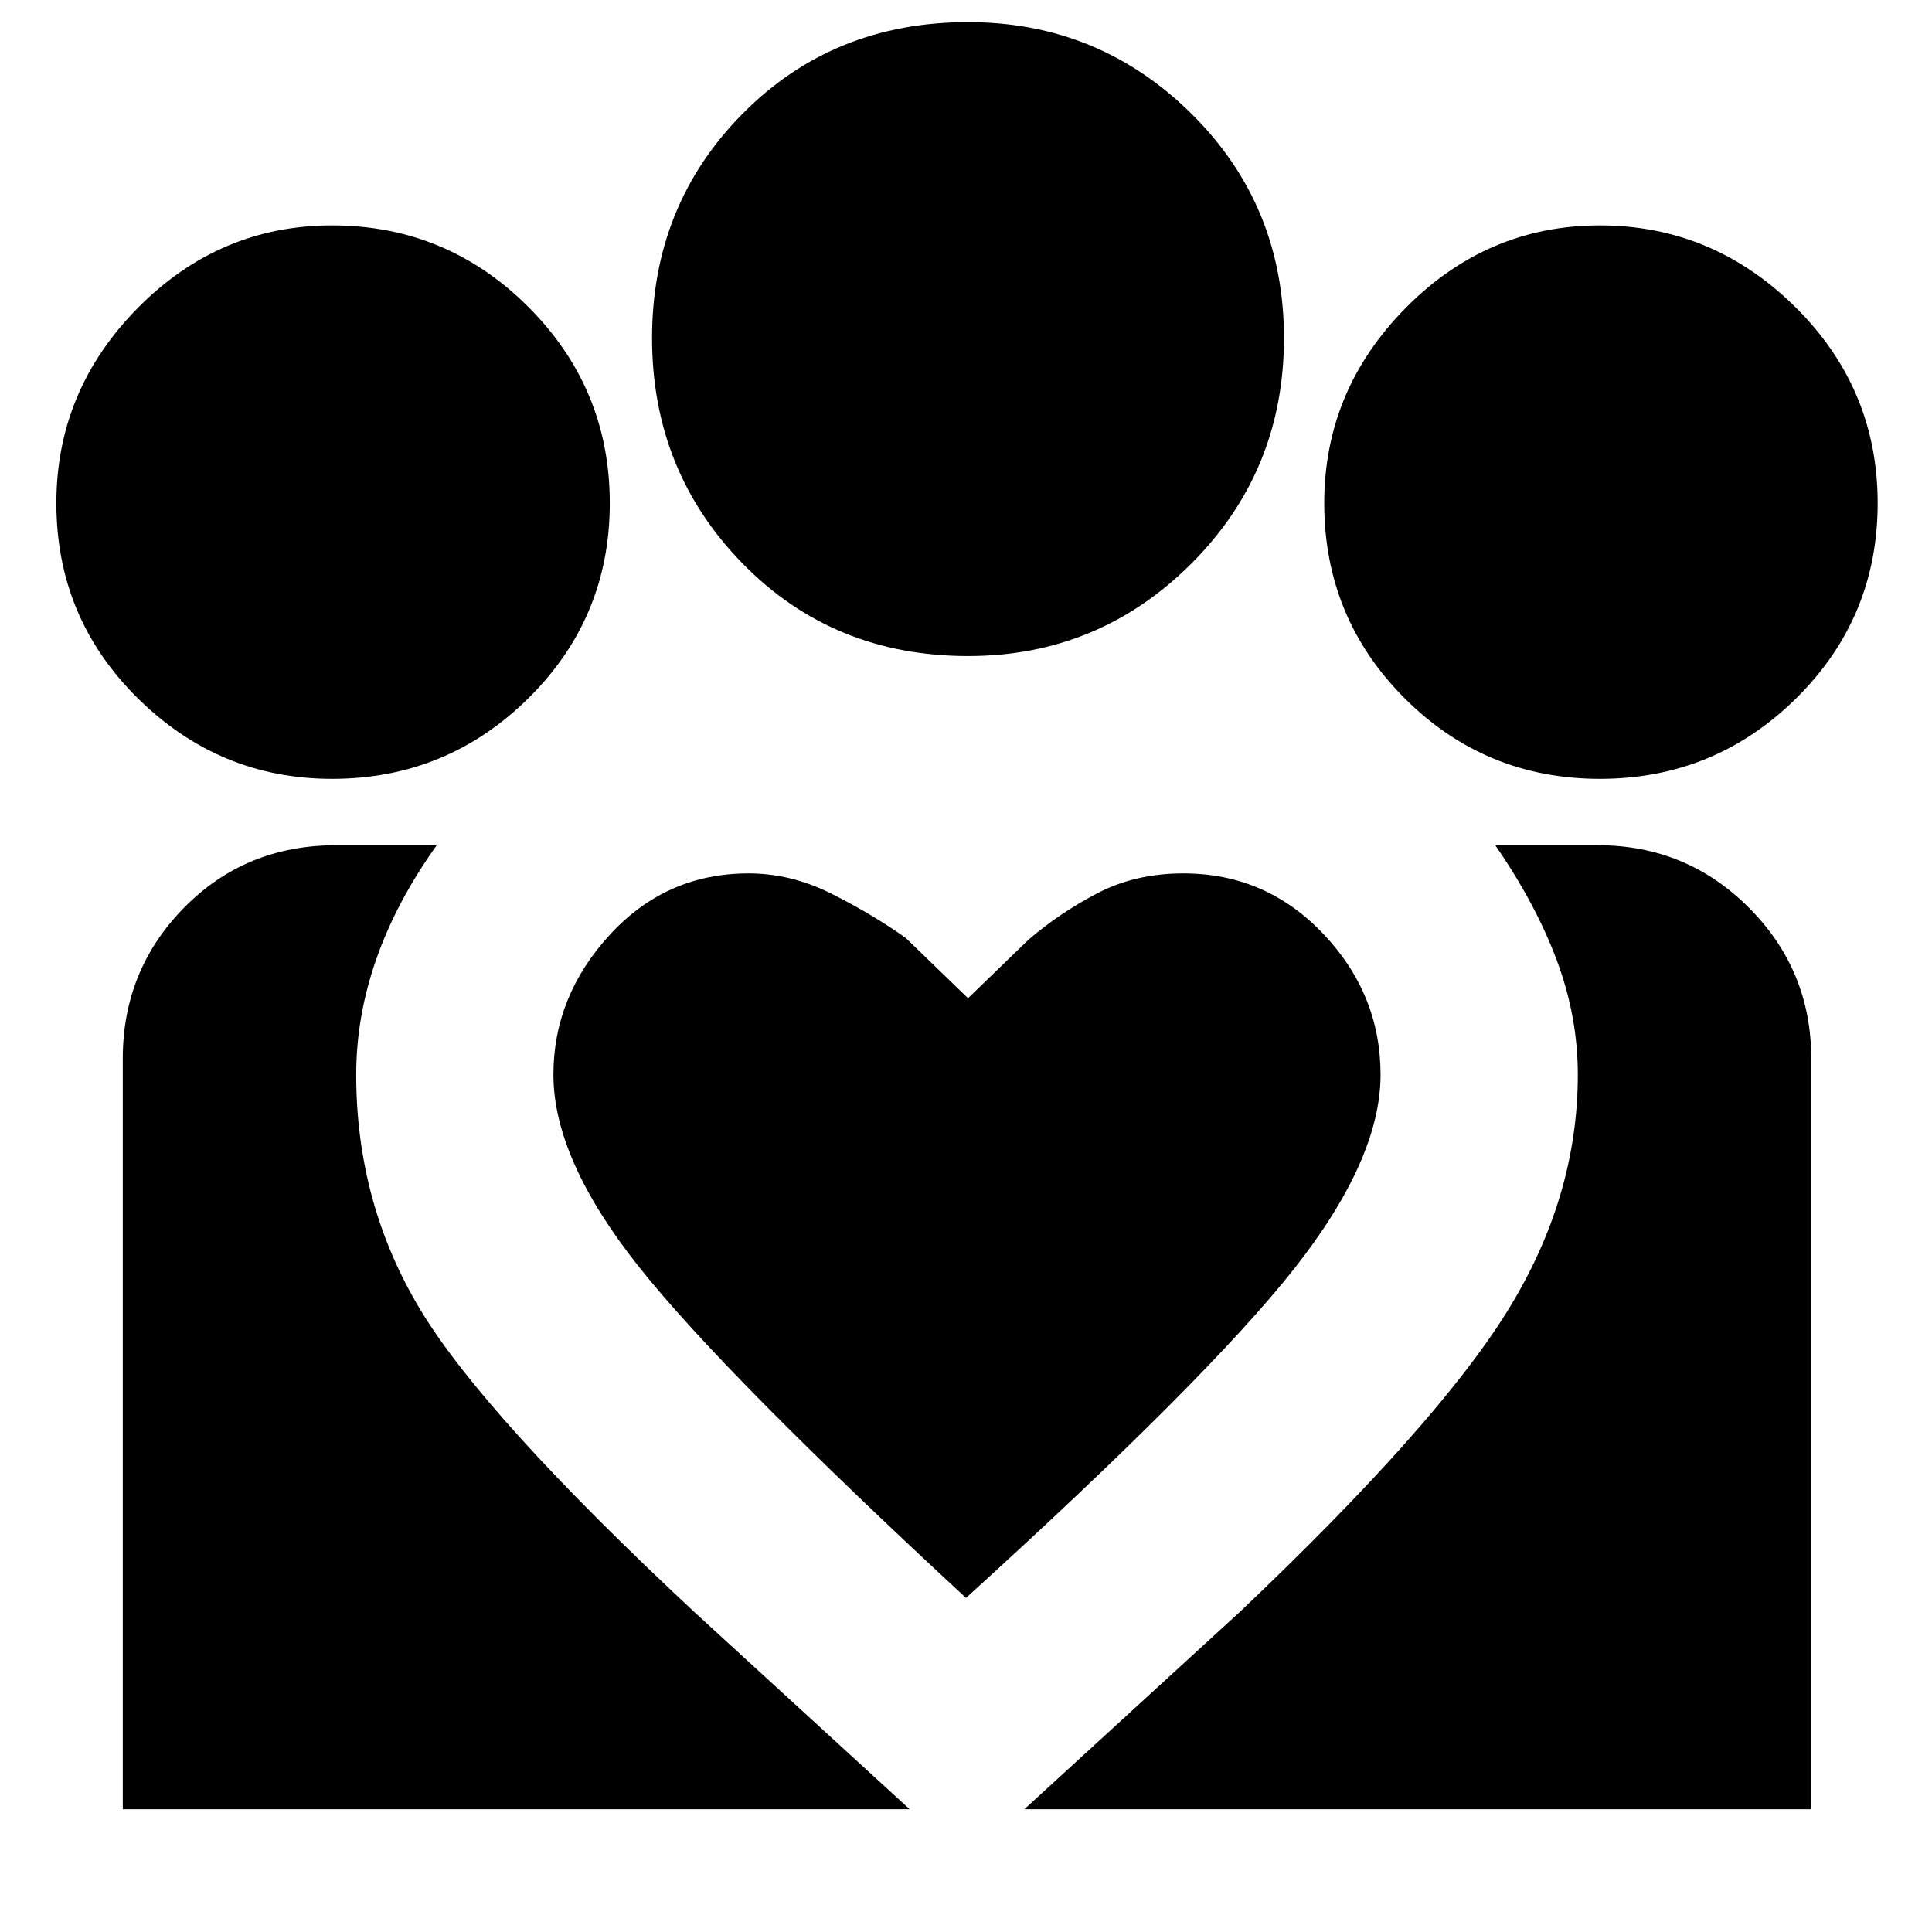<svg xmlns="http://www.w3.org/2000/svg" height="40" width="40"><path d="m21.208 37.458 4.459-4.083q4.083-3.875 5.541-6.229 1.459-2.354 1.459-4.896 0-1.208-.438-2.375-.437-1.167-1.271-2.375h2.125q1.834 0 3.125 1.292 1.292 1.291 1.292 3.125v15.541Zm-18.666 0V21.917q0-1.834 1.27-3.125Q5.083 17.5 6.958 17.5h2.084q-.834 1.167-1.25 2.354-.417 1.188-.417 2.396 0 2.667 1.333 4.875 1.334 2.208 5.667 6.25l4.458 4.083Zm30.583-21.333q-2.375 0-4.042-1.667-1.666-1.666-1.666-4.041 0-2.334 1.687-4.042 1.688-1.708 4.021-1.708t4.042 1.687q1.708 1.688 1.708 4.063t-1.687 4.041q-1.688 1.667-4.063 1.667Zm-13.083-2.542q-2.792 0-4.667-1.916Q13.5 9.75 13.5 7t1.875-4.646Q17.25.458 20.042.458q2.708 0 4.625 1.896Q26.583 4.25 26.583 7t-1.916 4.667q-1.917 1.916-4.625 1.916Zm-8.584 8.667q0 1.75 1.771 3.979T20 33.083q5-4.541 6.792-6.812Q28.583 24 28.583 22.25q0-1.667-1.187-2.917-1.188-1.25-2.896-1.25-1 0-1.792.417-.791.417-1.416.958l-1.25 1.209-1.292-1.25q-.708-.5-1.542-.917-.833-.417-1.708-.417-1.708 0-2.875 1.271t-1.167 2.896Zm-4.583-6.125q-2.333 0-4.021-1.667-1.687-1.666-1.687-4.041 0-2.334 1.687-4.042 1.688-1.708 4.021-1.708 2.375 0 4.063 1.687 1.687 1.688 1.687 4.063t-1.687 4.041q-1.688 1.667-4.063 1.667Z"/></svg>